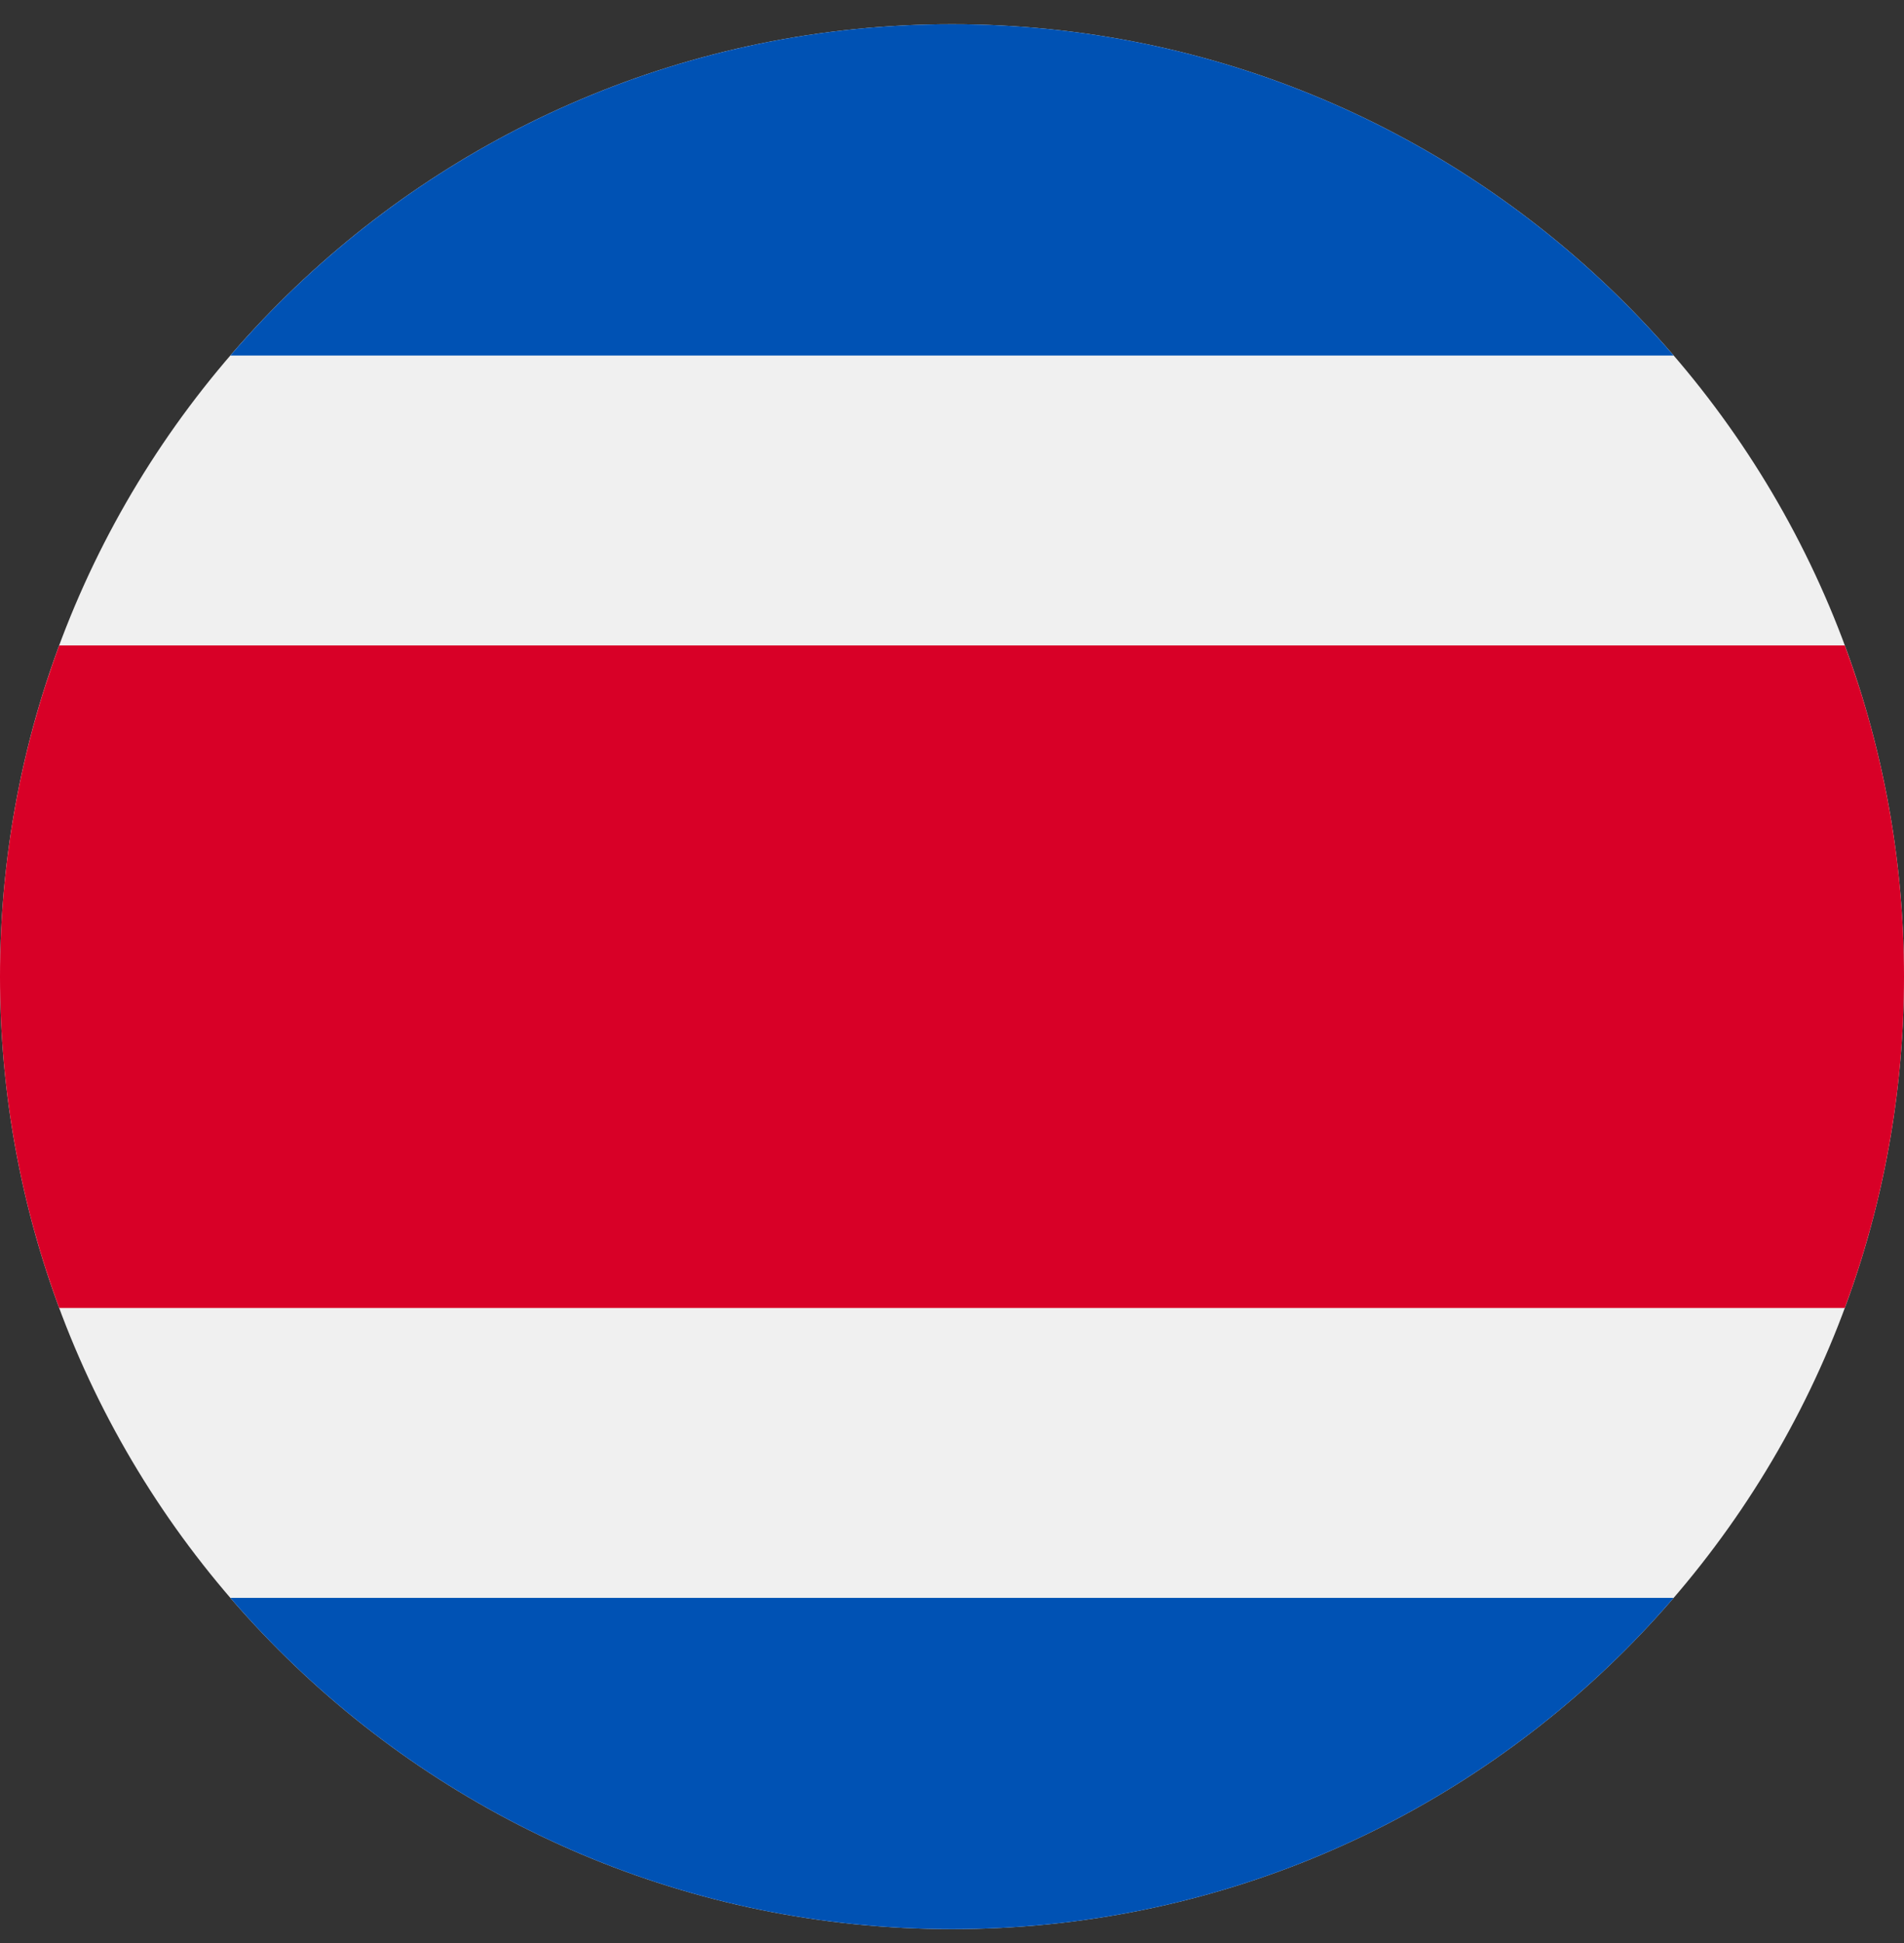 <svg width="50" height="51" viewBox="0 0 50 51" fill="none" xmlns="http://www.w3.org/2000/svg">
<rect x="0" y="0" width="50" height="51" fill="#333333" stroke="none"/>
<g clip-path="url(#clip0_403_360)">
<path d="M25 50.636C38.807 50.636 50 39.443 50 25.636C50 11.829 38.807 0.636 25 0.636C11.193 0.636 0 11.829 0 25.636C0 39.443 11.193 50.636 25 50.636Z" fill="#F0F0F0"/>
<path d="M48.445 16.941H1.555C0.55 19.649 0 22.578 0 25.636C0 28.694 0.55 31.624 1.555 34.332H48.445C49.45 31.624 50 28.694 50 25.636C50 22.578 49.45 19.649 48.445 16.941Z" fill="#D80027"/>
<path d="M25 0.636C17.423 0.636 10.633 4.008 6.049 9.332H43.951C39.367 4.008 32.577 0.636 25 0.636V0.636Z" fill="#0052B4"/>
<path d="M43.951 41.941H6.049C10.633 47.265 17.423 50.636 25 50.636C32.577 50.636 39.367 47.265 43.951 41.941Z" fill="#0052B4"/>
</g>
<defs>
<clipPath id="clip0_403_360">
<rect width="50" height="50" fill="white" transform="translate(0 0.636)"/>
</clipPath>
</defs>
</svg>
